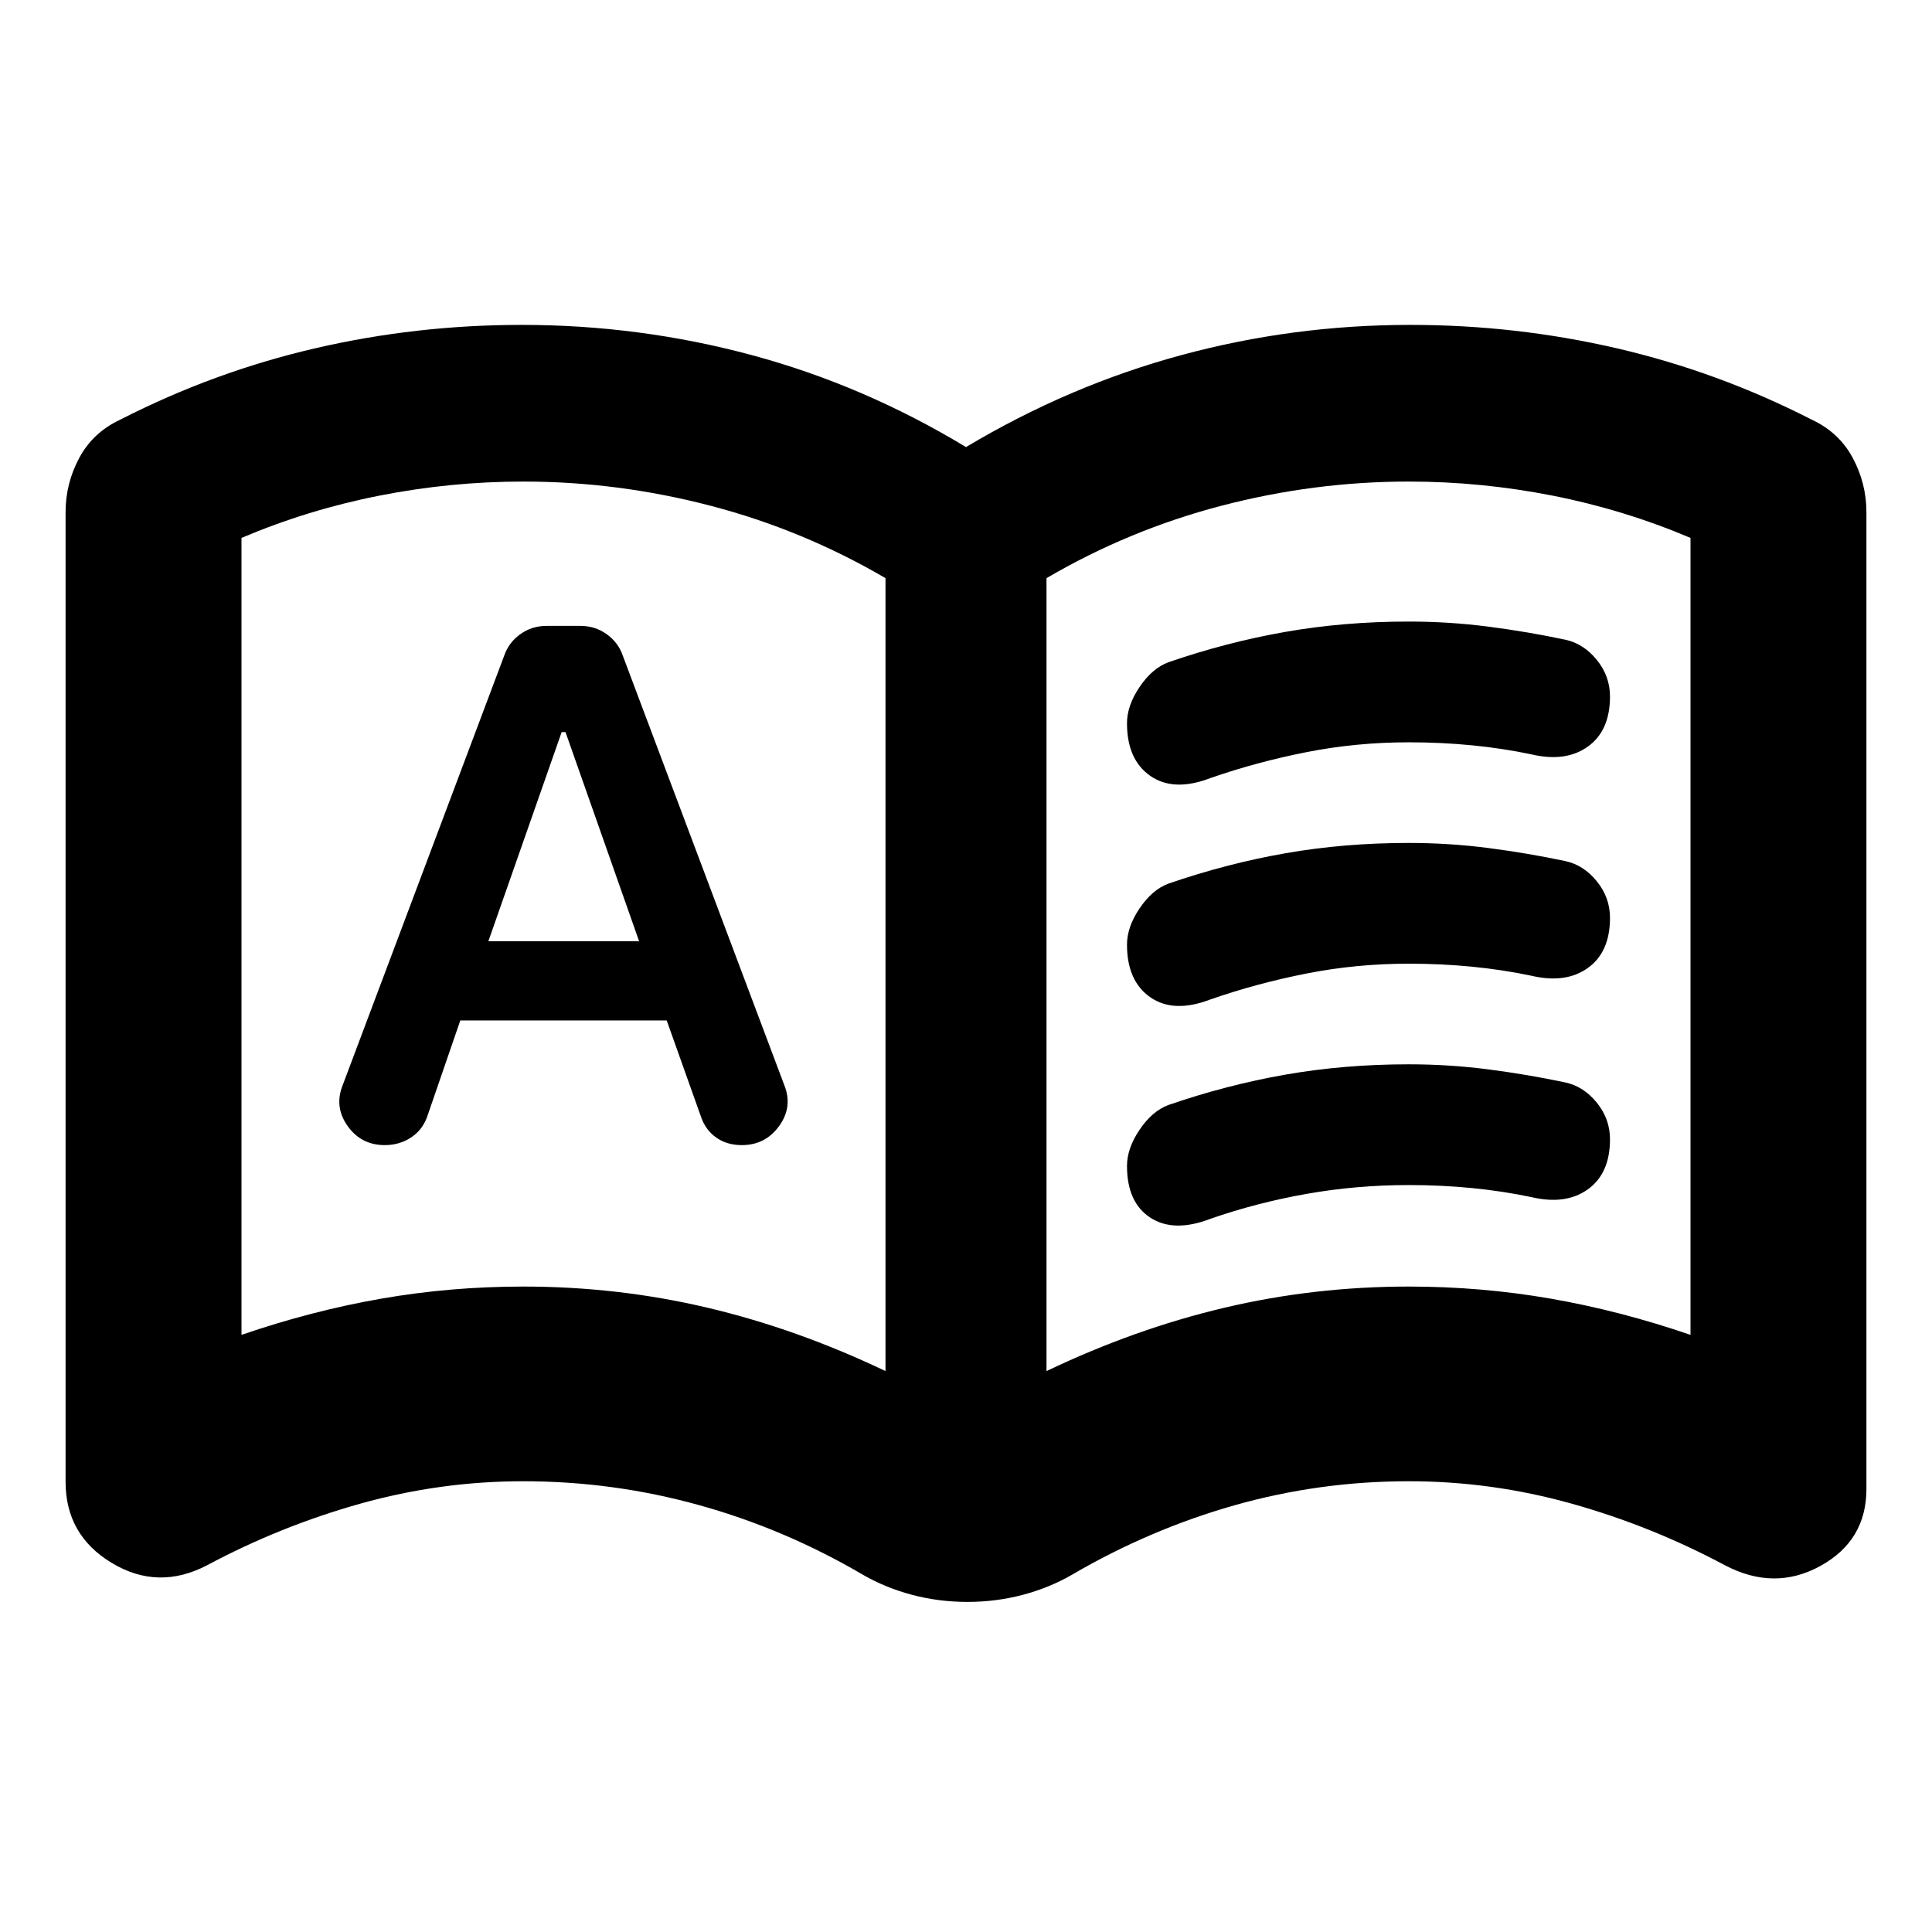 <svg xmlns="http://www.w3.org/2000/svg" height="24" viewBox="0 -960 960 960" width="24"><path d="M228.717-452.935h102.566l17.087 47.978q2.239 6.479 7.538 10.218Q361.206-391 368.625-391q11.658 0 18.516-9.478 6.859-9.479 2.62-20.196l-80.326-213.609q-2.239-6.478-7.978-10.597-5.74-4.12-13.074-4.12h-16.766q-7.334 0-13.074 4.12-5.739 4.119-7.978 10.597l-80.326 213.609q-4.239 10.717 2.5 20.196Q179.478-391 191.204-391q7.462 0 13.325-3.978 5.862-3.979 8.101-11.218l16.087-46.739Zm13.957-39.391 36.41-103.891H281l36.565 103.891h-74.891ZM260-320.717q47 0 91.5 10.5t88.5 31.5v-394q-41-24-87-36t-93-12q-36 0-71.5 7t-68.5 21v396q35-12 69.5-18t70.5-6Zm260 42q44-21 88.5-31.5t91.5-10.5q36 0 70.5 6t69.5 18v-396q-33-14-68.5-21t-71.5-7q-47 0-93 12t-87 36v394Zm-240-221Zm200.717 335.696q-14.239 0-27.456-3.5-13.218-3.5-24.457-9.979-38.761-22.76-81.447-34.619-42.686-11.859-87.357-11.859-41.183 0-80.896 11.12-39.713 11.119-76.234 30.641-24.348 12.674-47.316-1.158-22.967-13.831-22.967-40.342v-481.761q0-14.348 6.815-27.026 6.815-12.679 20.446-19.018 46.478-23.761 96.717-35.402 50.239-11.641 102.692-11.641 58.504 0 114.243 15T480-737.848q51-30.478 106.62-45.598 55.619-15.119 114.123-15.119 52.453 0 102.692 11.641 50.239 11.641 96.717 35.402 13.631 6.339 20.446 19.018 6.815 12.678 6.815 27.026v485.348q0 25.63-22.848 38.228-22.848 12.598-47.435-.315-36.521-19.522-76.234-30.641-39.713-11.12-80.896-11.12-44.522 0-86.685 11.978-42.163 11.979-80.685 34.5-11.239 6.479-24.456 9.979-13.217 3.5-27.457 3.5ZM560-600.63q0-8.77 6.261-18.026 6.261-9.257 14.261-12.257 29-10 58.239-15.119 29.239-5.12 61.239-5.12 20 0 39.5 2.516t38.5 6.542q9 2.013 15.5 10.065t6.5 18.116q0 17-11 24.881-11 7.88-28 3.88-14.239-3-29.5-4.5t-31.5-1.5q-26 0-50.761 4.88-24.761 4.881-47.761 12.881-18.21 7-29.844-1.04T560-600.63Zm0 220q0-8.77 6.261-18.026 6.261-9.257 14.261-12.257 29-10 58.239-15.119 29.239-5.12 61.239-5.12 20 0 39.5 2.516t38.5 6.542q9 2.013 15.5 10.065t6.5 18.116q0 17-11 24.881-11 7.88-28 3.88-14.239-3-29.5-4.5t-31.5-1.5q-26 0-50.761 4.38-24.761 4.381-47.761 12.381-18.21 7-29.844-.537T560-380.63Zm0-110q0-8.77 6.261-18.026 6.261-9.257 14.261-12.257 29-10 58.239-15.119 29.239-5.12 61.239-5.12 20 0 39.5 2.516t38.5 6.542q9 2.013 15.5 10.065t6.5 18.116q0 17-11 24.881-11 7.88-28 3.88-14.239-3-29.5-4.5t-31.5-1.5q-26 0-50.761 4.88-24.761 4.881-47.761 12.881-18.21 7-29.844-1.04T560-490.63Z"/></svg>